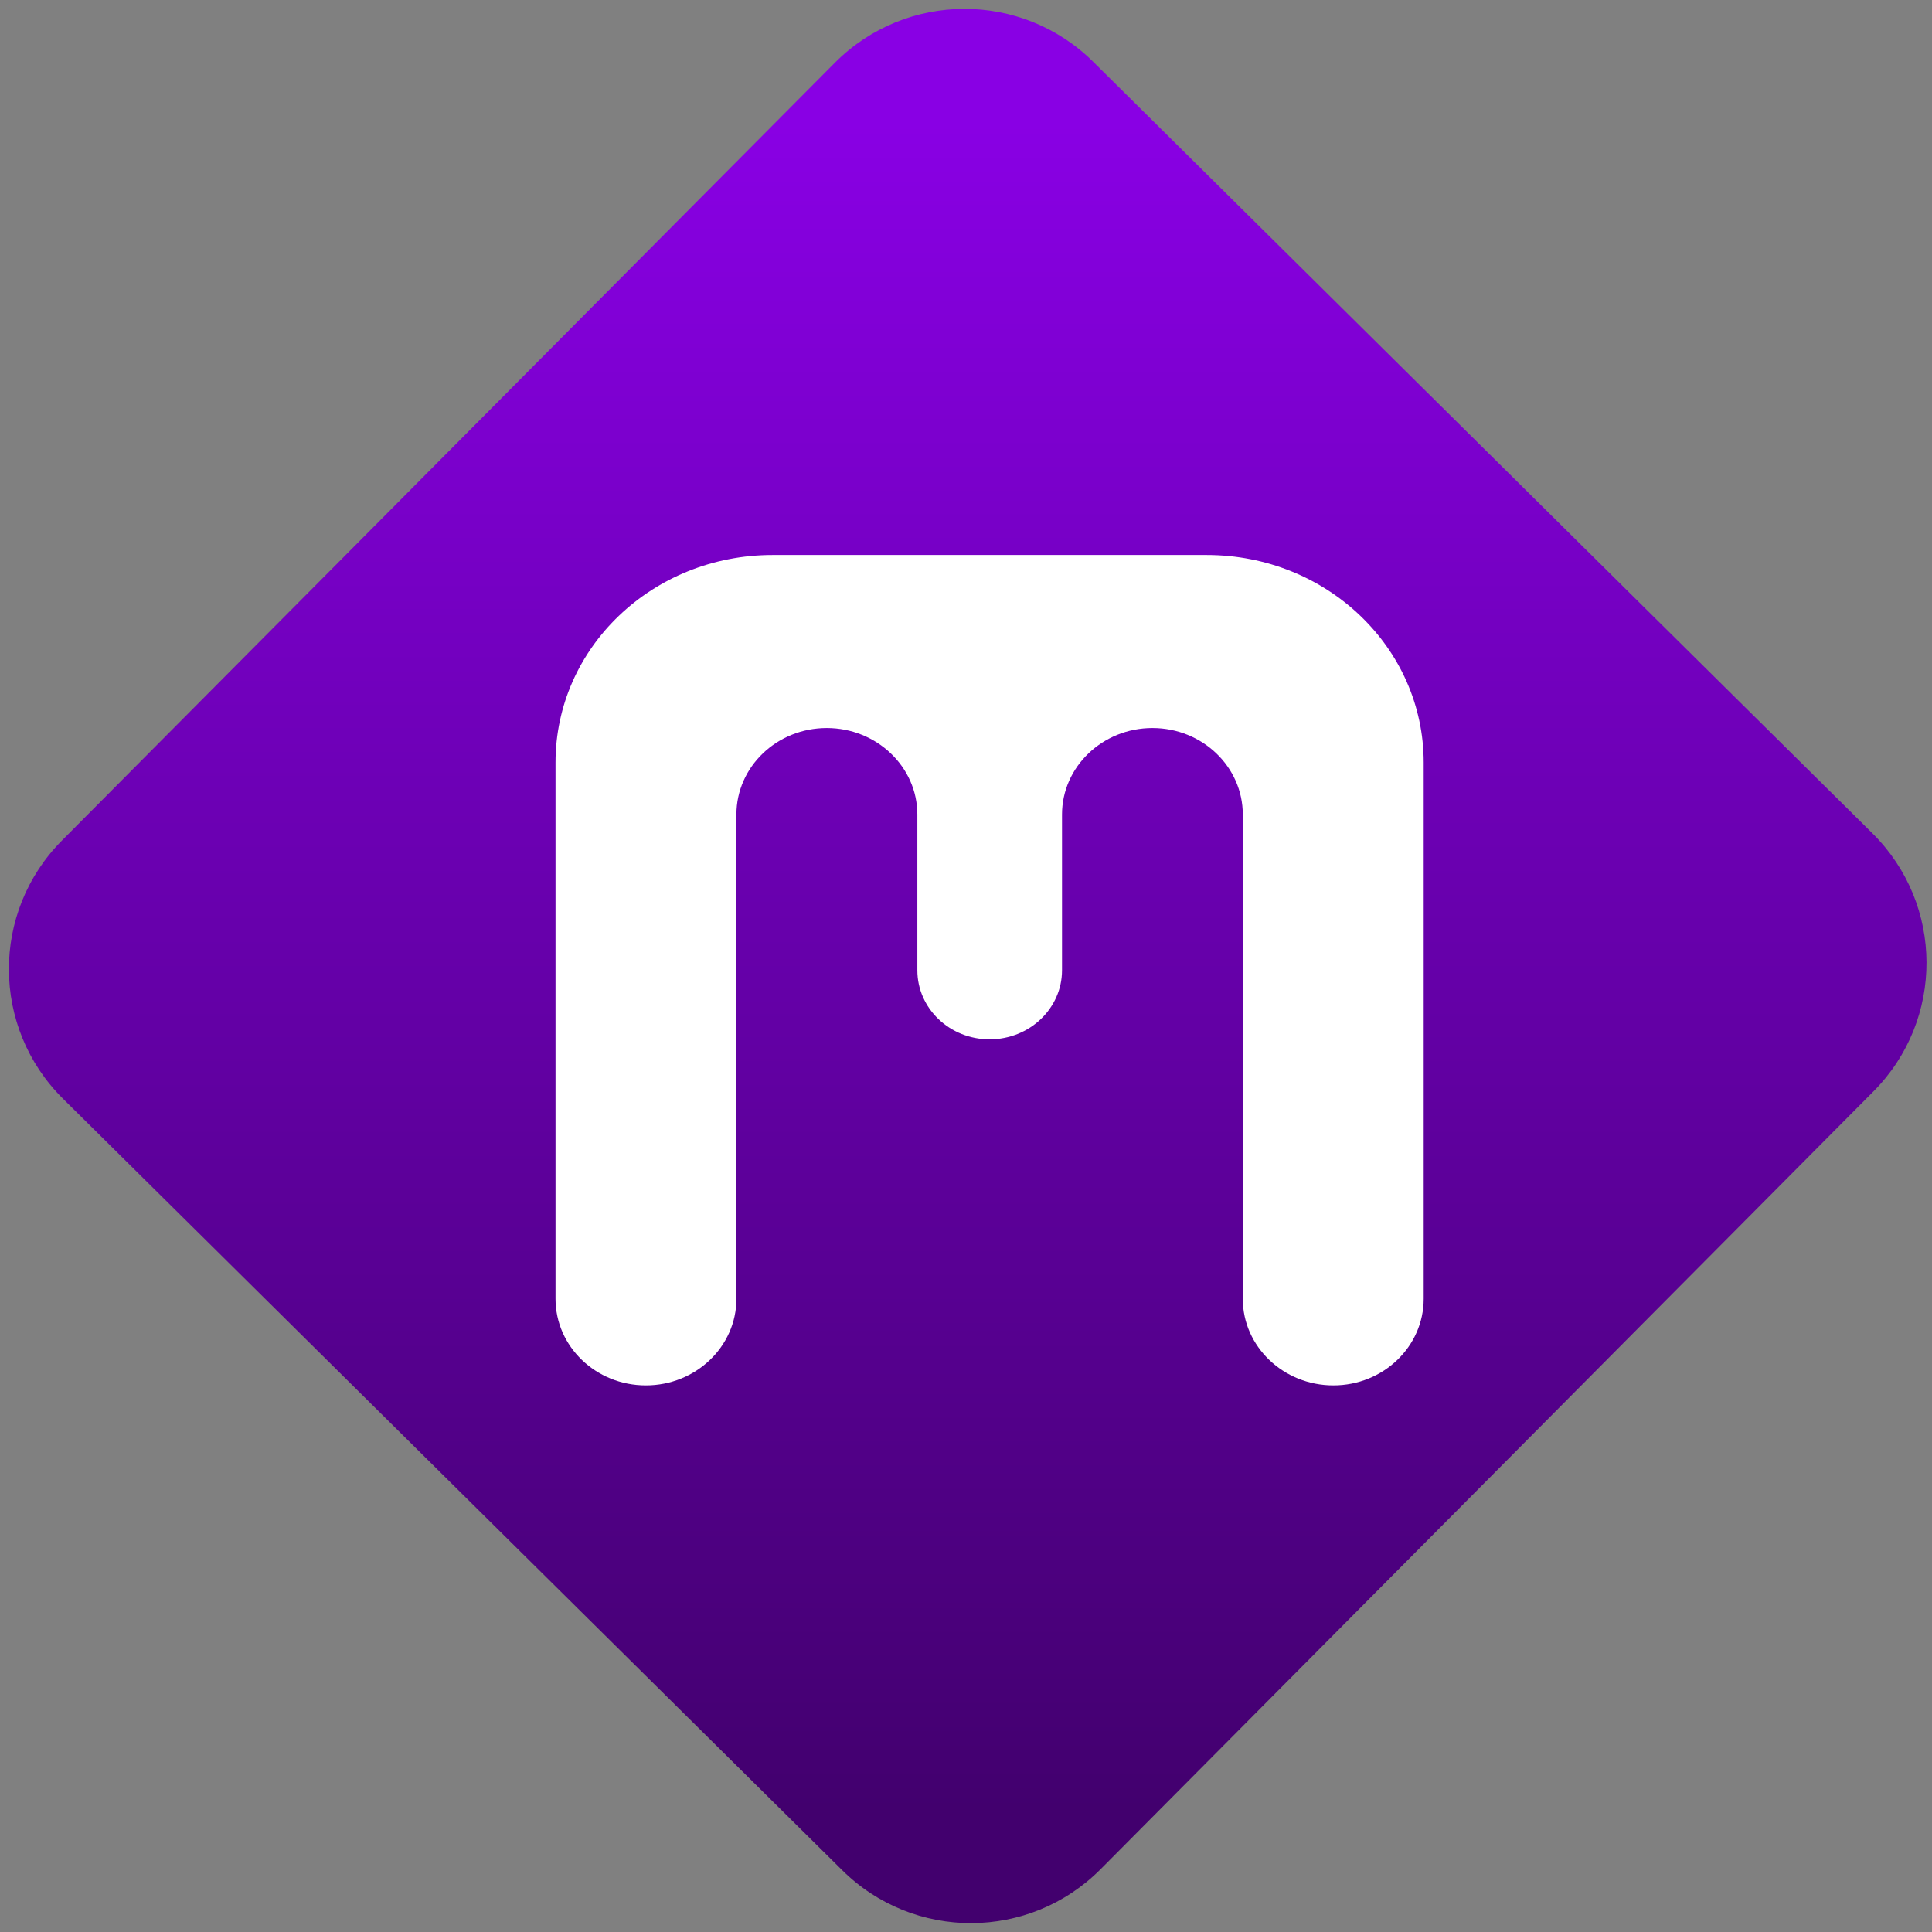 <svg width="64" height="64" viewBox="0 0 64 64" version="1.1"><rect x="0" y="0" width="64" height="64" fill="#808080" stroke="none"/><defs><linearGradient id="linear-pattern-0" gradientUnits="userSpaceOnUse" x1="0" y1="0" x2="0" y2="1" gradientTransform="matrix(60, 0, 0, 56, 0, 4)"><stop offset="0" stop-color="#8900e4" stop-opacity="1"/><stop offset="1" stop-color="#42006e" stop-opacity="1"/></linearGradient></defs><path fill="url(#linear-pattern-0)" fill-opacity="1" d="M 36.219 2.051 L 62.027 27.605 C 64.402 29.957 64.418 33.785 62.059 36.156 L 36.461 61.918 C 34.105 64.289 30.27 64.305 27.895 61.949 L 2.086 36.395 C -0.289 34.043 -0.305 30.215 2.051 27.844 L 27.652 2.082 C 30.008 -0.289 33.844 -0.305 36.219 2.051 Z M 36.219 2.051 " /><g transform="matrix(1.008,0,0,1.003,16.221,16.077)"><path fill-rule="nonzero" fill="rgb(100%, 100%, 100%)" fill-opacity="1" d="M 9.297 2.301 C 5.348 2.301 2.164 5.363 2.164 9.156 L 2.164 26.867 C 2.164 28.445 3.492 29.727 5.133 29.727 C 6.773 29.727 8.109 28.445 8.109 26.867 L 8.109 10.871 C 8.109 9.297 9.438 8.016 11.078 8.016 C 12.719 8.016 14.055 9.297 14.055 10.871 L 14.055 16.016 C 14.055 17.277 15.117 18.297 16.43 18.297 C 17.742 18.297 18.809 17.277 18.809 16.016 L 18.809 10.871 C 18.809 9.297 20.141 8.016 21.781 8.016 C 23.422 8.016 24.75 9.297 24.75 10.871 L 24.75 26.867 C 24.75 28.445 26.086 29.727 27.727 29.727 C 29.367 29.727 30.695 28.445 30.695 26.867 L 30.695 9.156 C 30.695 5.363 27.512 2.301 23.562 2.301 Z M 9.297 2.301 "/></g></svg>

